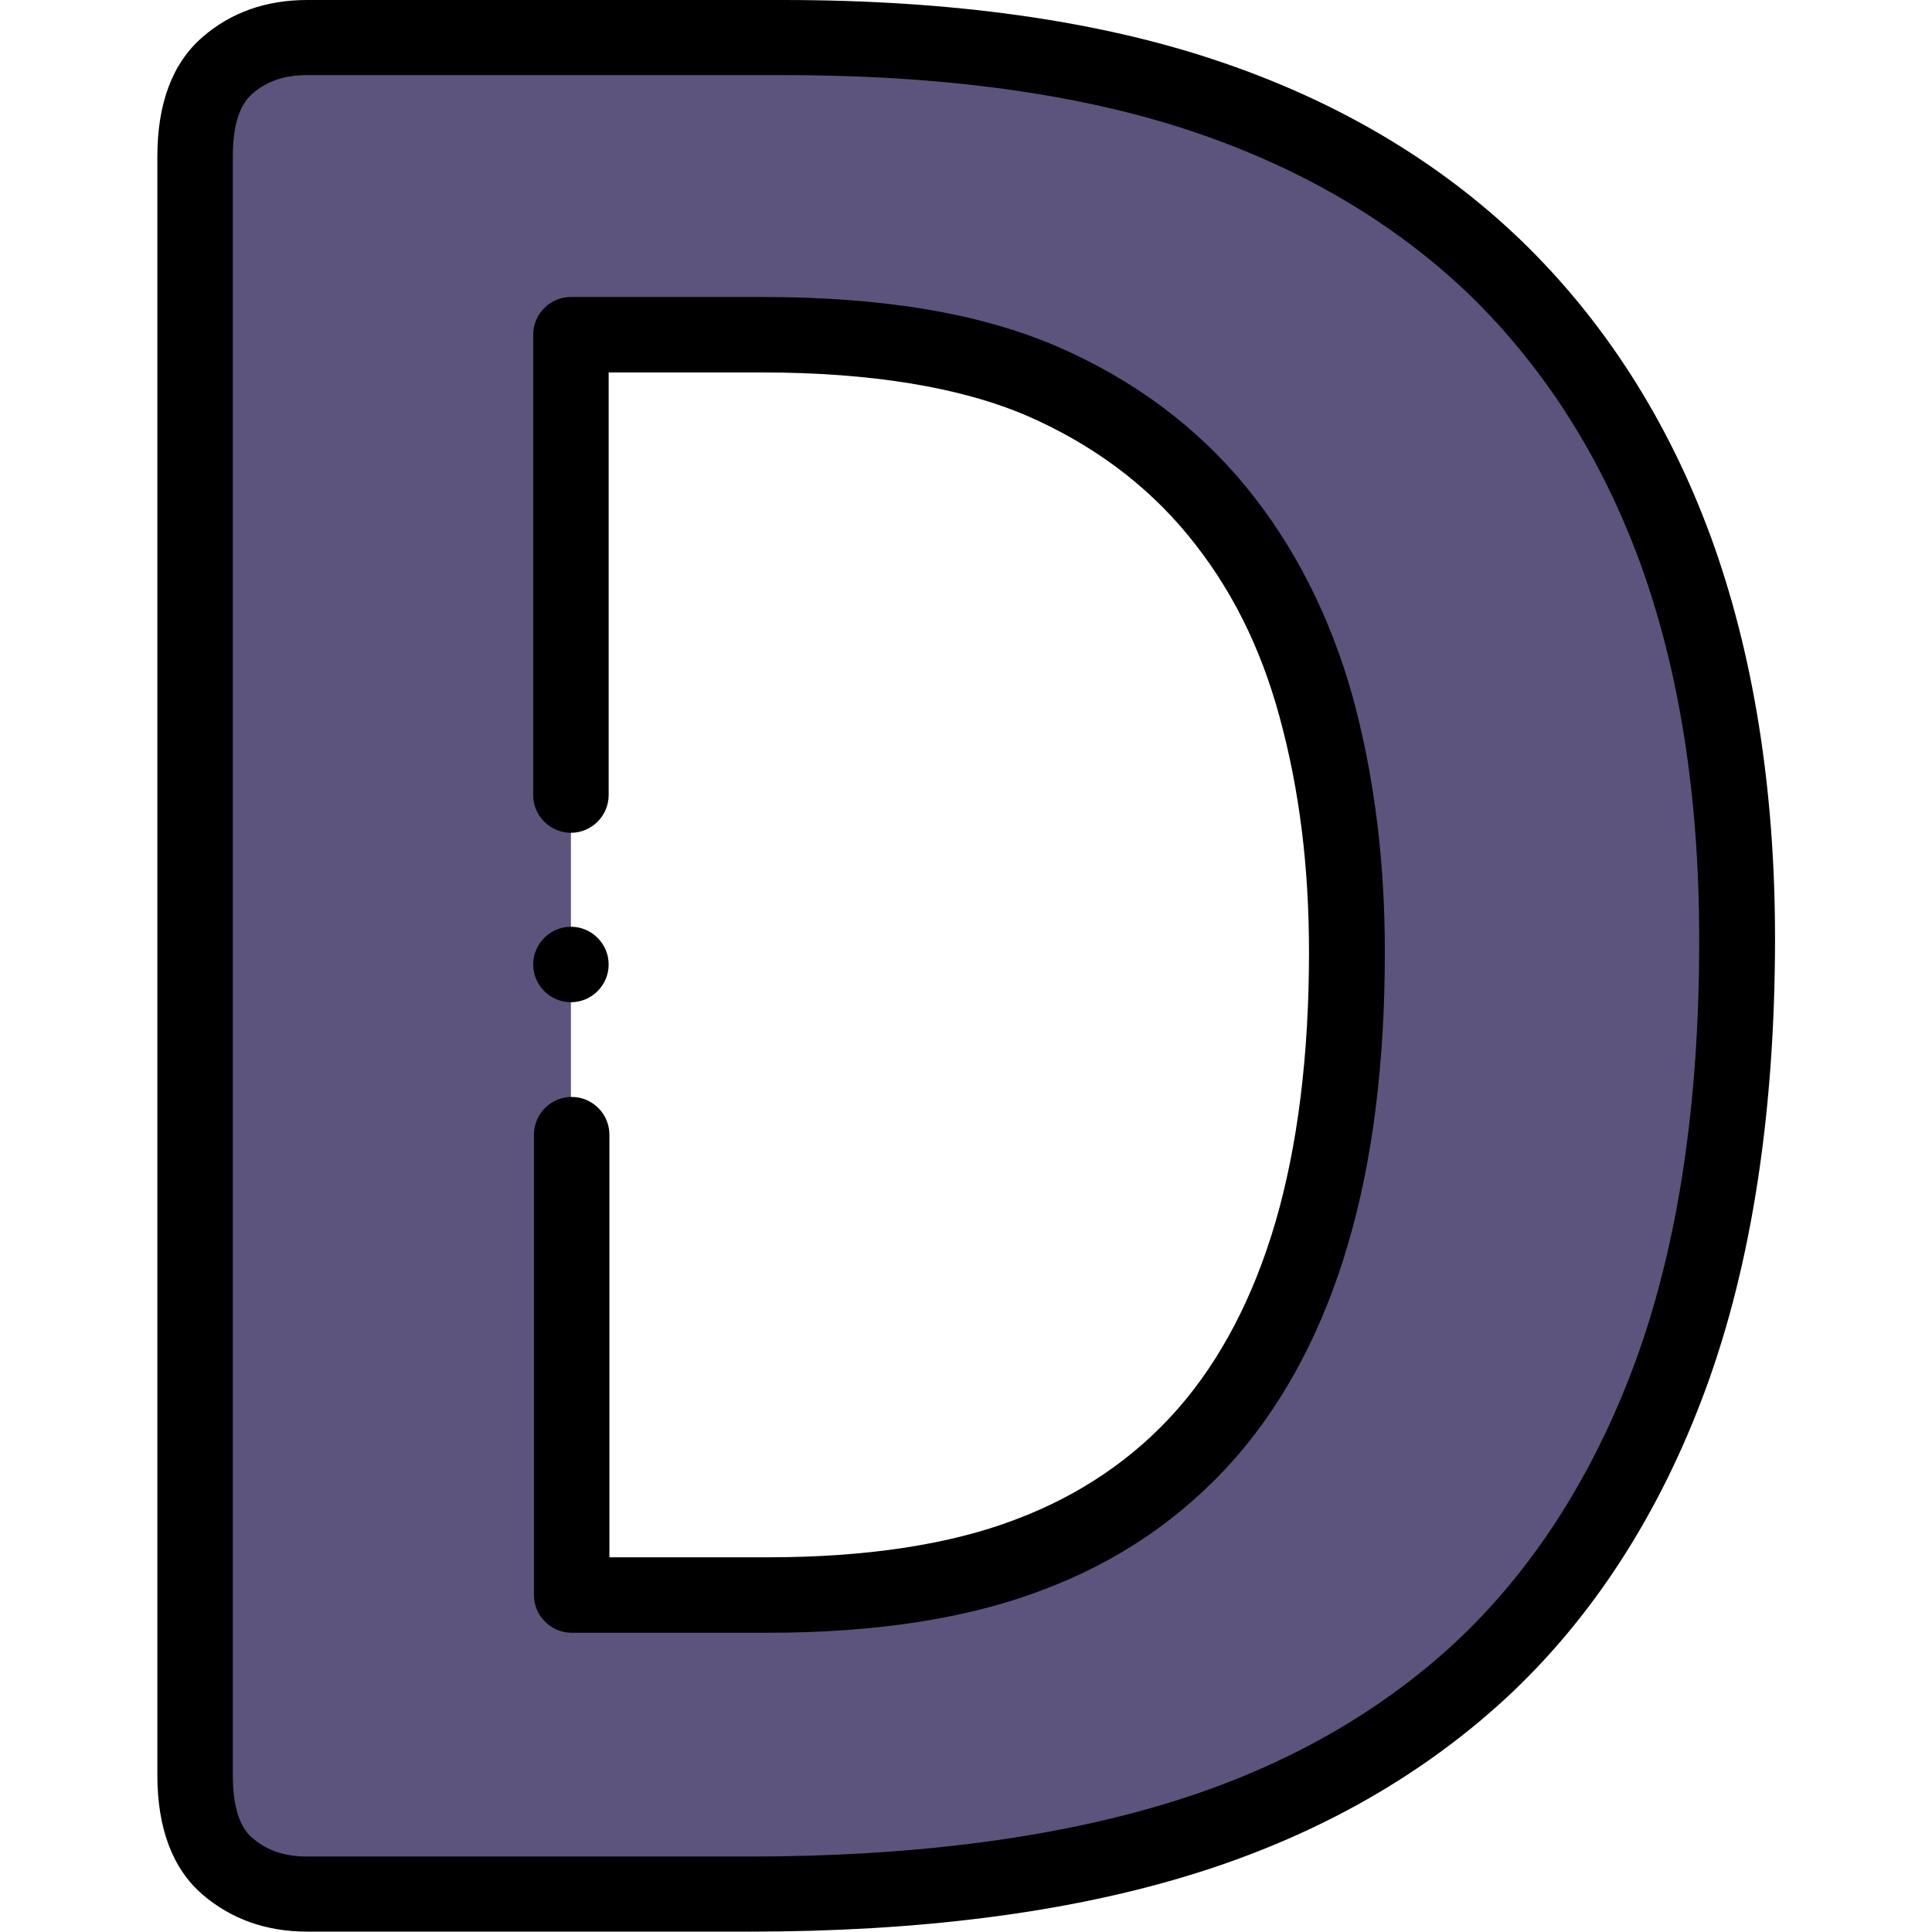 <?xml version="1.0" encoding="utf-8"?>
<!-- Generator: Adobe Illustrator 22.0.1, SVG Export Plug-In . SVG Version: 6.00 Build 0)  -->
<svg version="1.1" id="Layer_1" xmlns="http://www.w3.org/2000/svg" xmlns:xlink="http://www.w3.org/1999/xlink" x="0px" y="0px"
	 viewBox="0 0 512 512" style="enable-background:new 0 0 512 512;" xml:space="preserve">
<style type="text/css">
	.st0{fill:#5D547D;}
</style>
<g>
	<path class="st0" d="M460.4,248.7c0,45.2-5.8,83.7-17.6,115.9c-11.8,32-28.7,58.1-50.7,78.5c-22.1,20.2-48.9,35.2-80.4,44.6
		C280,497.2,242.4,502,198.8,502H81.4c-8.4,0-15.4-2.5-21.1-7.4c-5.7-4.9-8.6-13-8.6-24.1V41.5c0-11.2,2.9-19.2,8.6-24.1
		c5.7-4.9,12.7-7.4,21.1-7.4h126.1c43.9,0,81.1,5.2,111.6,15.4c30.6,10.3,56.3,25.4,77.2,45.5c20.9,20.2,36.8,45.2,47.7,74.7
		C454.9,175.4,460.4,209.7,460.4,248.7L460.4,248.7z M356.8,252.2c0-23.4-2.7-44.9-8.2-65c-5.4-20-14.1-37.2-26.2-51.9
		c-12.1-14.7-27.5-26.2-46.3-34.4c-18.9-8.2-43.6-12.3-74.3-12.3h-50.5v334h52c27.4,0,50.5-3.5,69.2-10.6c18.7-7,34.4-17.8,47-32
		c12.5-14.3,21.8-32,28-53.3S356.8,280.5,356.8,252.2L356.8,252.2z"/>
	<g>
		<path d="M453.4,142.3c-11.3-30.8-28.2-57.2-50.2-78.5c-21.9-21.1-49.1-37.2-80.9-47.8C290.7,5.4,252.1,0,207.5,0H81.4
			C70.5,0,61.2,3.3,53.7,9.8c-8,6.9-12,17.6-12,31.7v428.9c0,14.1,4,24.8,12,31.7c7.6,6.5,16.9,9.8,27.7,9.8h117.4
			c44.3,0,83.2-4.9,115.6-14.7c32.8-9.9,61.2-25.6,84.4-46.9c23.1-21.3,41.1-49.1,53.3-82.4c12.1-33,18.3-73.2,18.3-119.3
			C470.4,208.8,464.6,173,453.4,142.3L453.4,142.3z M433.3,361.1c-11.2,30.3-27.4,55.4-48.1,74.6c-20.9,19.2-46.6,33.4-76.6,42.4
			c-30.6,9.2-67.6,13.9-109.9,13.9H81.4c-6,0-10.7-1.6-14.6-5c-3.4-2.9-5.1-8.5-5.1-16.6V41.5c0-8.1,1.7-13.6,5.1-16.6
			c3.9-3.4,8.6-5,14.6-5h126.1c42.5,0,78.9,5,108.4,14.9c29,9.7,53.7,24.3,73.4,43.2c19.8,19.2,35,43,45.3,71
			c10.4,28.5,15.7,62,15.7,99.6C450.4,292.5,444.6,330.4,433.3,361.1L433.3,361.1z"/>
		<path d="M330.2,129c-13.1-16-30-28.5-50.1-37.2c-20.5-8.8-46.1-13.1-78.3-13.1h-50.5c-5.5,0-10,4.5-10,10v122c0,5.5,4.5,10,10,10
			s10-4.5,10-10v-112h40.5c29,0,52.7,3.9,70.4,11.5c17.2,7.5,31.5,18.1,42.6,31.6c11.2,13.6,19.2,29.4,24.3,48.2
			c5.3,19.4,7.8,39.8,7.8,62.4c0,27.2-3,51.3-8.9,71.5c-5.8,19.8-14.5,36.5-25.9,49.5c-11.5,13.1-26,22.9-43,29.3
			c-17.3,6.6-39.4,10-65.6,10h-42v-112c0-5.5-4.5-10-10-10s-10,4.5-10,10v122c0,5.5,4.5,10,10,10h52c28.6,0,53.1-3.8,72.7-11.3
			c20.1-7.5,37.2-19.2,51-34.8c13.4-15.3,23.5-34.5,30.1-57.1c6.5-22.1,9.7-48.1,9.7-77.2c0-24.3-2.8-46.5-8.5-67.6
			C352.5,163.3,343,144.6,330.2,129L330.2,129z"/>
		<path d="M151.3,265.6c5.5,0,10-4.5,10-10s-4.5-10-10-10h0c-5.5,0-10,4.5-10,10C141.3,261.1,145.8,265.6,151.3,265.6z"/>
	</g>
</g>
</svg>
